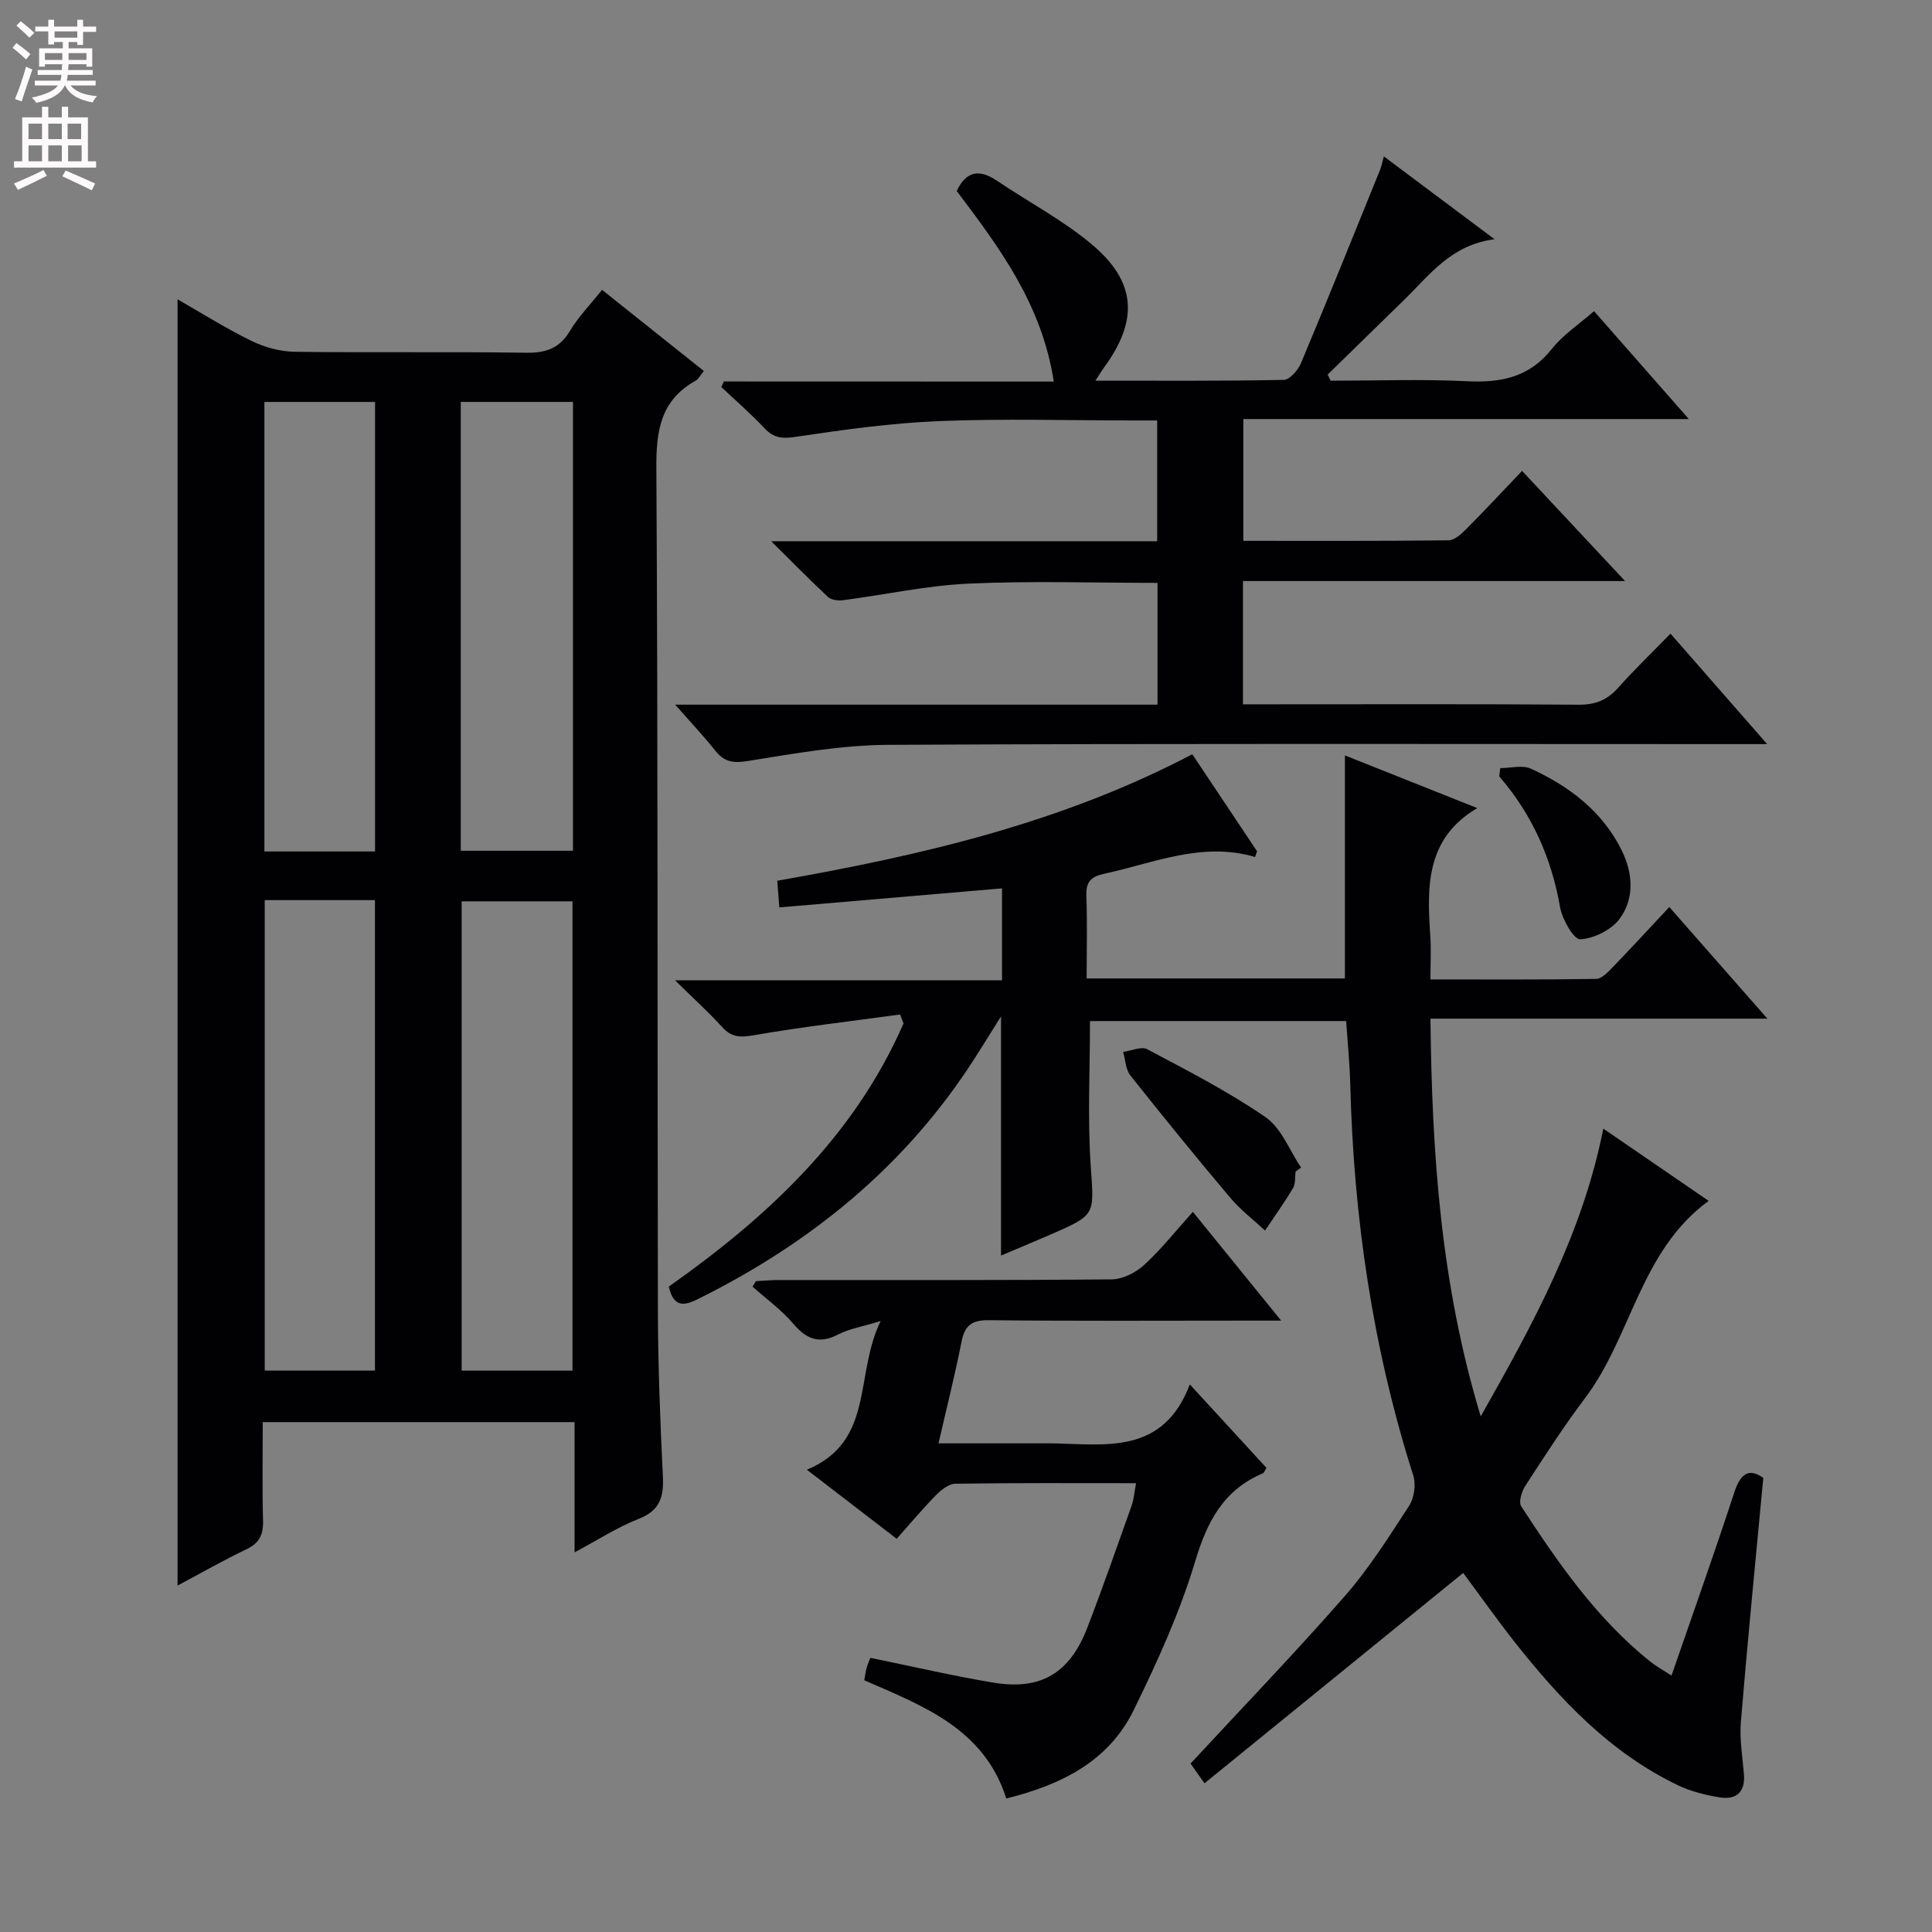 <svg enable-background="new 0 0 400 400" viewBox="0 0 400 400" xmlns="http://www.w3.org/2000/svg"><rect x="0" y="0" width="400" height="400" fill="#808080" stroke="none"/><g fill="#010103"><path d="m36.76 61.97c4.98 2.85 10 6.02 15.31 8.61 2.7 1.32 5.91 2.21 8.9 2.25 15.99.22 31.98-.04 47.97.2 4.08.06 6.88-.88 9.05-4.5 1.77-2.96 4.25-5.49 6.66-8.52 7.06 5.63 13.92 11.1 21.07 16.8-.72.87-1.09 1.67-1.72 2.02-7.19 4.02-8.16 10.26-8.11 18.01.35 58.13.19 116.27.32 174.4.03 11.47.47 22.95 1.03 34.41.21 4.28-.6 7.1-5.02 8.82-4.4 1.72-8.44 4.36-13.26 6.93 0-9.42 0-18.02 0-26.97-21.57 0-42.76 0-64.56 0 0 6.92-.12 13.72.06 20.5.07 2.86-.81 4.58-3.46 5.84-4.77 2.28-9.37 4.91-14.24 7.51 0-88.84 0-177.34 0-266.31zm81.77 221.81c0-32.81 0-65.04 0-97.17-7.97 0-15.52 0-22.95 0v97.17zm-63.72-97.42v97.4h22.82c0-32.57 0-64.9 0-97.4-7.65 0-14.94 0-22.82 0zm22.84-10.07c0-31.29 0-62.15 0-93.07-7.78 0-15.22 0-22.91 0v93.07zm17.75-93.08v92.93h23.23c0-31.21 0-61.97 0-92.93-7.75 0-15.21 0-23.23 0z"/><path d="m302.94 325.66c-18 14.63-35.64 28.97-53.56 43.55-1.7-2.39-2.52-3.56-2.89-4.08 10.83-11.7 21.67-22.95 31.95-34.69 5.01-5.73 9.14-12.27 13.3-18.68 1.06-1.63 1.45-4.43.86-6.28-8.38-26.32-12.34-53.33-13.04-80.88-.11-4.3-.54-8.59-.85-13.2-17.77 0-35.48 0-53.04 0 0 10.12-.52 20.09.15 29.98.68 10.1 1.2 10.08-8.2 14.17-3.46 1.51-6.96 2.95-10.37 4.4 0-16.46 0-32.52 0-49.52-2.04 3.25-3.71 5.97-5.43 8.65-14.2 22.21-33.81 38.2-57.23 49.83-2.65 1.32-5.1 2.09-6.12-2.54 20.26-14.28 38.34-30.99 48.59-54.47-.23-.62-.47-1.24-.7-1.86-10.11 1.39-20.26 2.55-30.32 4.3-2.8.49-4.6.44-6.54-1.71-2.76-3.05-5.83-5.82-9.74-9.67h67.7c0-6.81 0-13.01 0-19.03-15.44 1.32-30.61 2.62-46.11 3.94-.18-2.27-.29-3.69-.43-5.52 29.65-5.22 58.69-11.89 85.93-26.19 4.47 6.7 8.94 13.4 13.41 20.09-.14.39-.27.78-.41 1.18-11.01-3.24-20.93 1.26-31.19 3.46-2.87.62-3.84 1.71-3.74 4.61.21 5.61.06 11.23.06 17.08h53.47c0-15.33 0-30.51 0-46.18 9.19 3.66 18.24 7.26 27.41 10.91-10.66 6.25-10.44 16.25-9.73 26.47.19 2.78.03 5.59.03 9 11.76 0 23.02.08 34.29-.11 1.2-.02 2.52-1.46 3.52-2.5 3.8-3.93 7.5-7.95 11.64-12.38 6.97 7.93 13.28 15.11 20.31 23.11-23.69 0-46.36 0-69.76 0 .31 27.83 2.08 54.83 10.41 82.35 10.94-19.33 21.06-37.83 25.38-59.58 7.49 5.14 14.54 9.98 21.81 14.96-14.2 10.36-15.93 28.06-25.61 40.86-4.41 5.83-8.36 12-12.35 18.13-.75 1.16-1.42 3.35-.85 4.24 7.63 11.73 15.59 23.22 26.66 32.11 1.25 1 2.68 1.78 4.46 2.94 4.47-12.97 8.92-25.44 13.03-38.02 1.4-4.28 3.36-4.78 5.97-2.9-1.61 17.17-3.26 33.81-4.64 50.48-.3 3.59.34 7.27.63 10.9.3 3.82-1.72 5.32-5.14 4.74-2.9-.49-5.88-1.22-8.52-2.49-14.03-6.73-24.4-17.74-33.85-29.71-3.8-4.84-7.35-9.87-10.61-14.25z"/><path d="m218.18 79c-2.52-16.15-11.33-27.81-20.1-39.46 1.95-4.16 4.69-4.58 8.35-2.11 6.46 4.36 13.46 8.05 19.42 13 9.46 7.85 9.94 15.8 2.7 25.7-.45.62-.84 1.28-1.76 2.68 13.5 0 26.25.1 38.99-.16 1.24-.02 2.97-2.01 3.57-3.45 5.58-13.3 10.96-26.68 16.38-40.04.29-.7.42-1.47.78-2.78 7.54 5.64 14.66 10.97 22.92 17.15-9.01 1.17-13.4 7.36-18.62 12.46-5.31 5.19-10.62 10.38-15.93 15.56.2.42.41.85.61 1.27 9.41 0 18.83-.35 28.21.11 7.06.35 12.95-.81 17.6-6.7 2.31-2.92 5.6-5.07 8.73-7.81 6.46 7.35 12.69 14.44 19.62 22.34-31.22 0-61.54 0-92.23 0v25.21c14.25 0 28.36.06 42.48-.1 1.22-.01 2.62-1.28 3.62-2.28 3.87-3.89 7.61-7.91 11.61-12.1 7.09 7.59 13.73 14.69 21.32 22.81-27.14 0-52.99 0-79.11 0v25.52h5.5c21.33 0 42.66-.08 63.98.08 3.48.03 5.95-.96 8.22-3.52 3.3-3.72 6.9-7.17 10.82-11.19 6.62 7.57 12.88 14.72 20.01 22.87-3.12 0-5.03 0-6.94 0-58.32 0-116.64-.15-174.96.15-9.73.05-19.49 1.79-29.15 3.35-3.1.5-4.92.16-6.78-2.2-2.34-2.96-4.95-5.71-8.25-9.47h99.86c0-8.73 0-16.8 0-25.21-13.17 0-26.14-.44-39.05.15-8.73.4-17.39 2.31-26.1 3.44-.99.13-2.39-.05-3.06-.67-3.72-3.46-7.27-7.09-11.76-11.54h79.9c0-8.32 0-16.24 0-25.01-1.62 0-3.36 0-5.11 0-13.33 0-26.68-.4-39.99.13-9.91.4-19.81 1.78-29.63 3.25-2.82.42-4.6.33-6.56-1.76-2.82-3-5.95-5.71-8.95-8.54.18-.38.36-.77.53-1.15 22.53.02 45.04.02 68.31.02z"/><path d="m235.21 307.08c-12.79 0-25.1-.08-37.42.11-1.37.02-2.94 1.29-4.02 2.38-2.77 2.82-5.32 5.87-8.12 9.02-6.22-4.78-12.12-9.32-18.6-14.3 14.11-5.85 9.8-19.6 15.28-30.79-3.98 1.22-6.57 1.63-8.78 2.78-3.95 2.06-6.58 1-9.33-2.24-2.43-2.86-5.58-5.12-8.41-7.65.23-.38.45-.76.68-1.14 1.57-.08 3.14-.23 4.7-.23 23-.01 45.99.07 68.99-.14 2.28-.02 4.98-1.41 6.72-3 3.51-3.21 6.49-7.01 10.07-10.98 6.06 7.47 11.75 14.47 18.28 22.52-3.04 0-4.79 0-6.54 0-18 0-35.99.11-53.99-.09-3.55-.04-4.99 1.11-5.65 4.48-1.34 6.8-3.04 13.53-4.76 21.02h20.29c1 0 2-.01 3 0 11.16.16 23.14 2.52 28.74-12.2 5.91 6.43 10.92 11.89 15.86 17.27-.38.62-.49 1.02-.71 1.12-8.18 3.45-11.57 9.99-14.06 18.3-3.18 10.58-7.84 20.8-12.72 30.76-5.2 10.61-15 15.45-26.37 18.28-4.57-14.43-17.14-19.13-29.4-24.48.17-.97.26-1.76.47-2.51.22-.78.55-1.52.79-2.13 8.63 1.76 17 3.72 25.46 5.13 9.83 1.64 15.83-1.95 19.46-11.38 3.22-8.36 6.17-16.82 9.17-25.26.47-1.35.57-2.83.92-4.65z"/><path d="m268.23 242.57c-.15 1.15.02 2.49-.52 3.4-1.79 3.02-3.85 5.88-5.8 8.8-2.4-2.24-5.06-4.26-7.17-6.75-7.03-8.34-13.93-16.81-20.71-25.36-.98-1.24-1.02-3.23-1.5-4.87 1.69-.23 3.79-1.21 5.01-.55 8.31 4.42 16.74 8.73 24.47 14.05 3.29 2.27 4.96 6.89 7.37 10.44-.38.28-.76.56-1.15.84z"/><path d="m310.62 159.03c2.14 0 4.59-.69 6.35.12 7.98 3.67 14.84 8.87 18.81 16.96 2.3 4.68 2.67 9.93-.48 14.15-1.71 2.28-5.29 4.06-8.13 4.21-1.32.07-3.73-4.12-4.17-6.63-1.78-10.21-5.81-19.25-12.6-27.1.07-.57.15-1.14.22-1.71z"/></g><path d="m2.6 9.9.8-1c.9.7 1.9 1.4 2.9 2.3l-.9 1.1c-1.1-1-2-1.8-2.8-2.4zm.5 10.6c.9-2.1 1.6-4.3 2.3-6.7.4.2.8.4 1.3.6-.7 2.1-1.5 4.3-2.2 6.6zm.3-15.2.9-.9c1 .8 2 1.6 2.8 2.4l-1 1c-.9-.9-1.8-1.7-2.7-2.5zm12.6-1.2h1.2v1.4h2.7v1.1h-2.7v2.7h-1.2v-.6h-1.8v1.3h4.9v3.8h-1.2v-.5h-3.7c0 .4-.1.9-.1 1.2h5.1v1h-5.2c0 .5-.1.9-.2 1.2h6v1h-5.2c1.1 1.3 2.9 2 5.5 2.2-.4.4-.7.8-.9 1.3-2.9-.5-4.8-1.6-5.7-3.5h-.1c-.8 1.7-2.7 2.9-5.9 3.6-.2-.4-.6-.8-.9-1.1 2.8-.6 4.6-1.4 5.4-2.5h-4.8v-1h5.3c.1-.3.2-.7.2-1.2h-4.9v-1h5c0-.4 0-.8.1-1.2h-3.6v.5h-1.2v-3.8h4.9v-1.3h-1.8v.5h-1.2v-2.7h-2.7v-1h2.7v-1.4h1.2v1.4h4.8zm-6.7 8.3h3.6c0-.4 0-.9 0-1.4h-3.6zm1.9-4.6h4.8v-1.3h-4.7v1.3zm6.7 3.2h-3.7v1.4h3.7z" fill="#fcfafa"/><path d="m8.7 22.1h1.3v2.2h2.8v-2.2h1.3v2.2h4.1v9.1h1.7v1.3h-17v-1.3h1.7v-9.1h4.1zm.3 13.1.7 1.2c-1.8.9-3.8 1.9-6 2.9-.2-.4-.5-.8-.8-1.3 2.3-1 4.4-1.9 6.1-2.8zm-3.1-6.4h2.8v-3.2h-2.8zm0 4.6h2.8v-3.3h-2.8zm4.1-4.6h2.8v-3.2h-2.8zm0 4.6h2.8v-3.3h-2.8zm3.6 1.9c2.1.9 4.1 1.8 6.1 2.7l-.7 1.4c-2.2-1.1-4.2-2-6.1-2.9zm3.2-9.7h-2.8v3.2h2.8zm-2.7 7.8h2.8v-3.3h-2.8z" fill="#fcfafa"/></svg>